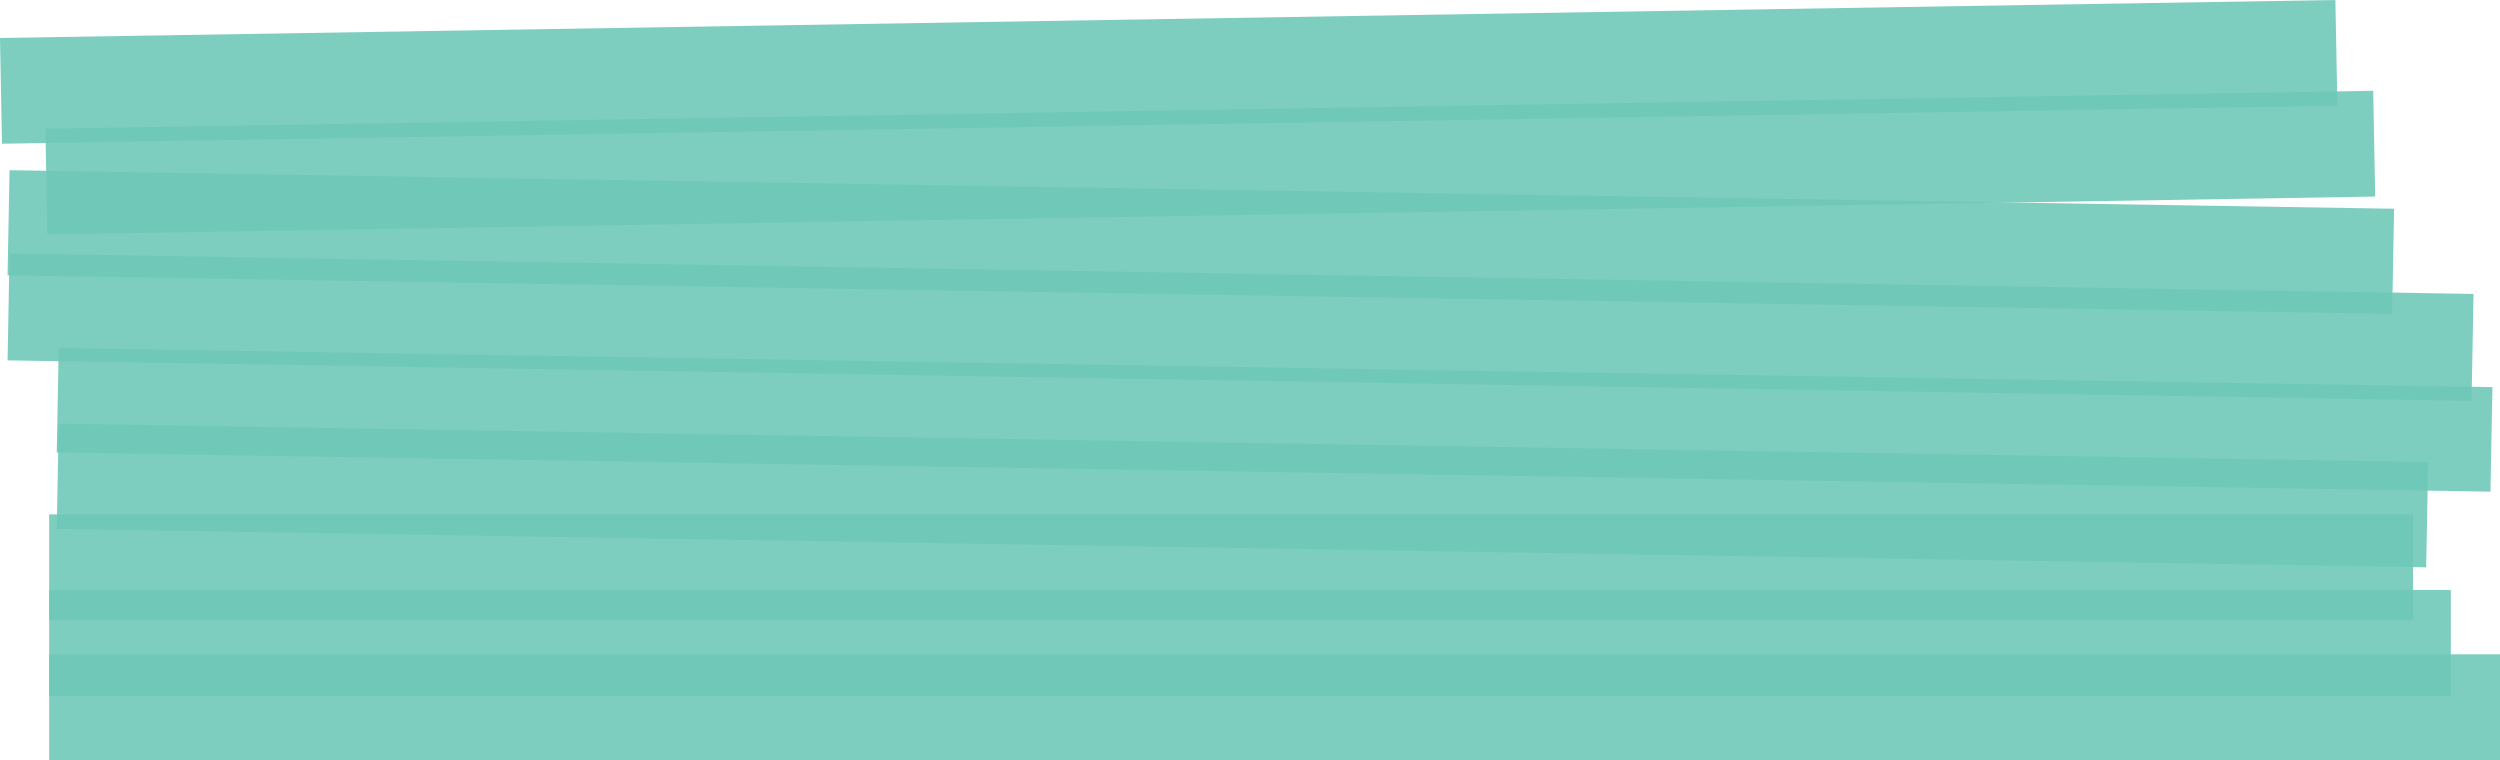 <?xml version="1.0" encoding="UTF-8" standalone="no"?>
<svg width="661px" height="201px" viewBox="0 0 661 201" version="1.1" xmlns="http://www.w3.org/2000/svg" xmlns:xlink="http://www.w3.org/1999/xlink" xmlns:sketch="http://www.bohemiancoding.com/sketch/ns">
    <!-- Generator: Sketch 3.2.2 (9983) - http://www.bohemiancoding.com/sketch -->
    <title>highlighter</title>
    <desc>Created with Sketch.</desc>
    <defs></defs>
    <g id="Page-1" stroke="none" stroke-width="1" fill="none" fill-rule="evenodd" sketch:type="MSPage">
        <g id="-11" sketch:type="MSArtboardGroup" transform="translate(-227, -130)" fill-opacity="0.9" fill="#6FC9B7">
            <g id="highlighter" sketch:type="MSLayerGroup" transform="translate(226, 130)">
                <path d="M1,10.04 L618.476,0 L619,27.96 L1.524,38 L1,10.04 L1,10.04 Z" id="Rectangle-489" sketch:type="MSShapeGroup"></path>
                <path d="M13,34.025 L628.477,24 L629,51.975 L13.523,62 L13,34.025 L13,34.025 Z" id="Rectangle-489" sketch:type="MSShapeGroup"></path>
                <path d="M3.524,45 L634,55.191 L633.476,83 L3,72.809 L3.524,45 L3.524,45 Z" id="Rectangle-490" sketch:type="MSShapeGroup"></path>
                <path d="M3.524,67 L655,77.718 L654.476,106 L3,95.282 L3.524,67 L3.524,67 Z" id="Rectangle-490" sketch:type="MSShapeGroup"></path>
                <path d="M16.523,92 L660,102.355 L659.477,130 L16,119.645 L16.523,92 L16.523,92 Z" id="Rectangle-491" sketch:type="MSShapeGroup"></path>
                <path d="M16.524,112 L643,122.152 L642.476,150 L16,139.848 L16.524,112 L16.524,112 Z" id="Rectangle-492" sketch:type="MSShapeGroup"></path>
                <rect id="Rectangle-493" sketch:type="MSShapeGroup" x="14" y="136" width="625" height="28"></rect>
                <rect id="Rectangle-494" sketch:type="MSShapeGroup" x="14" y="156" width="635" height="28"></rect>
                <rect id="Rectangle-495" sketch:type="MSShapeGroup" x="14" y="173" width="648" height="28"></rect>
            </g>
        </g>
    </g>
</svg>